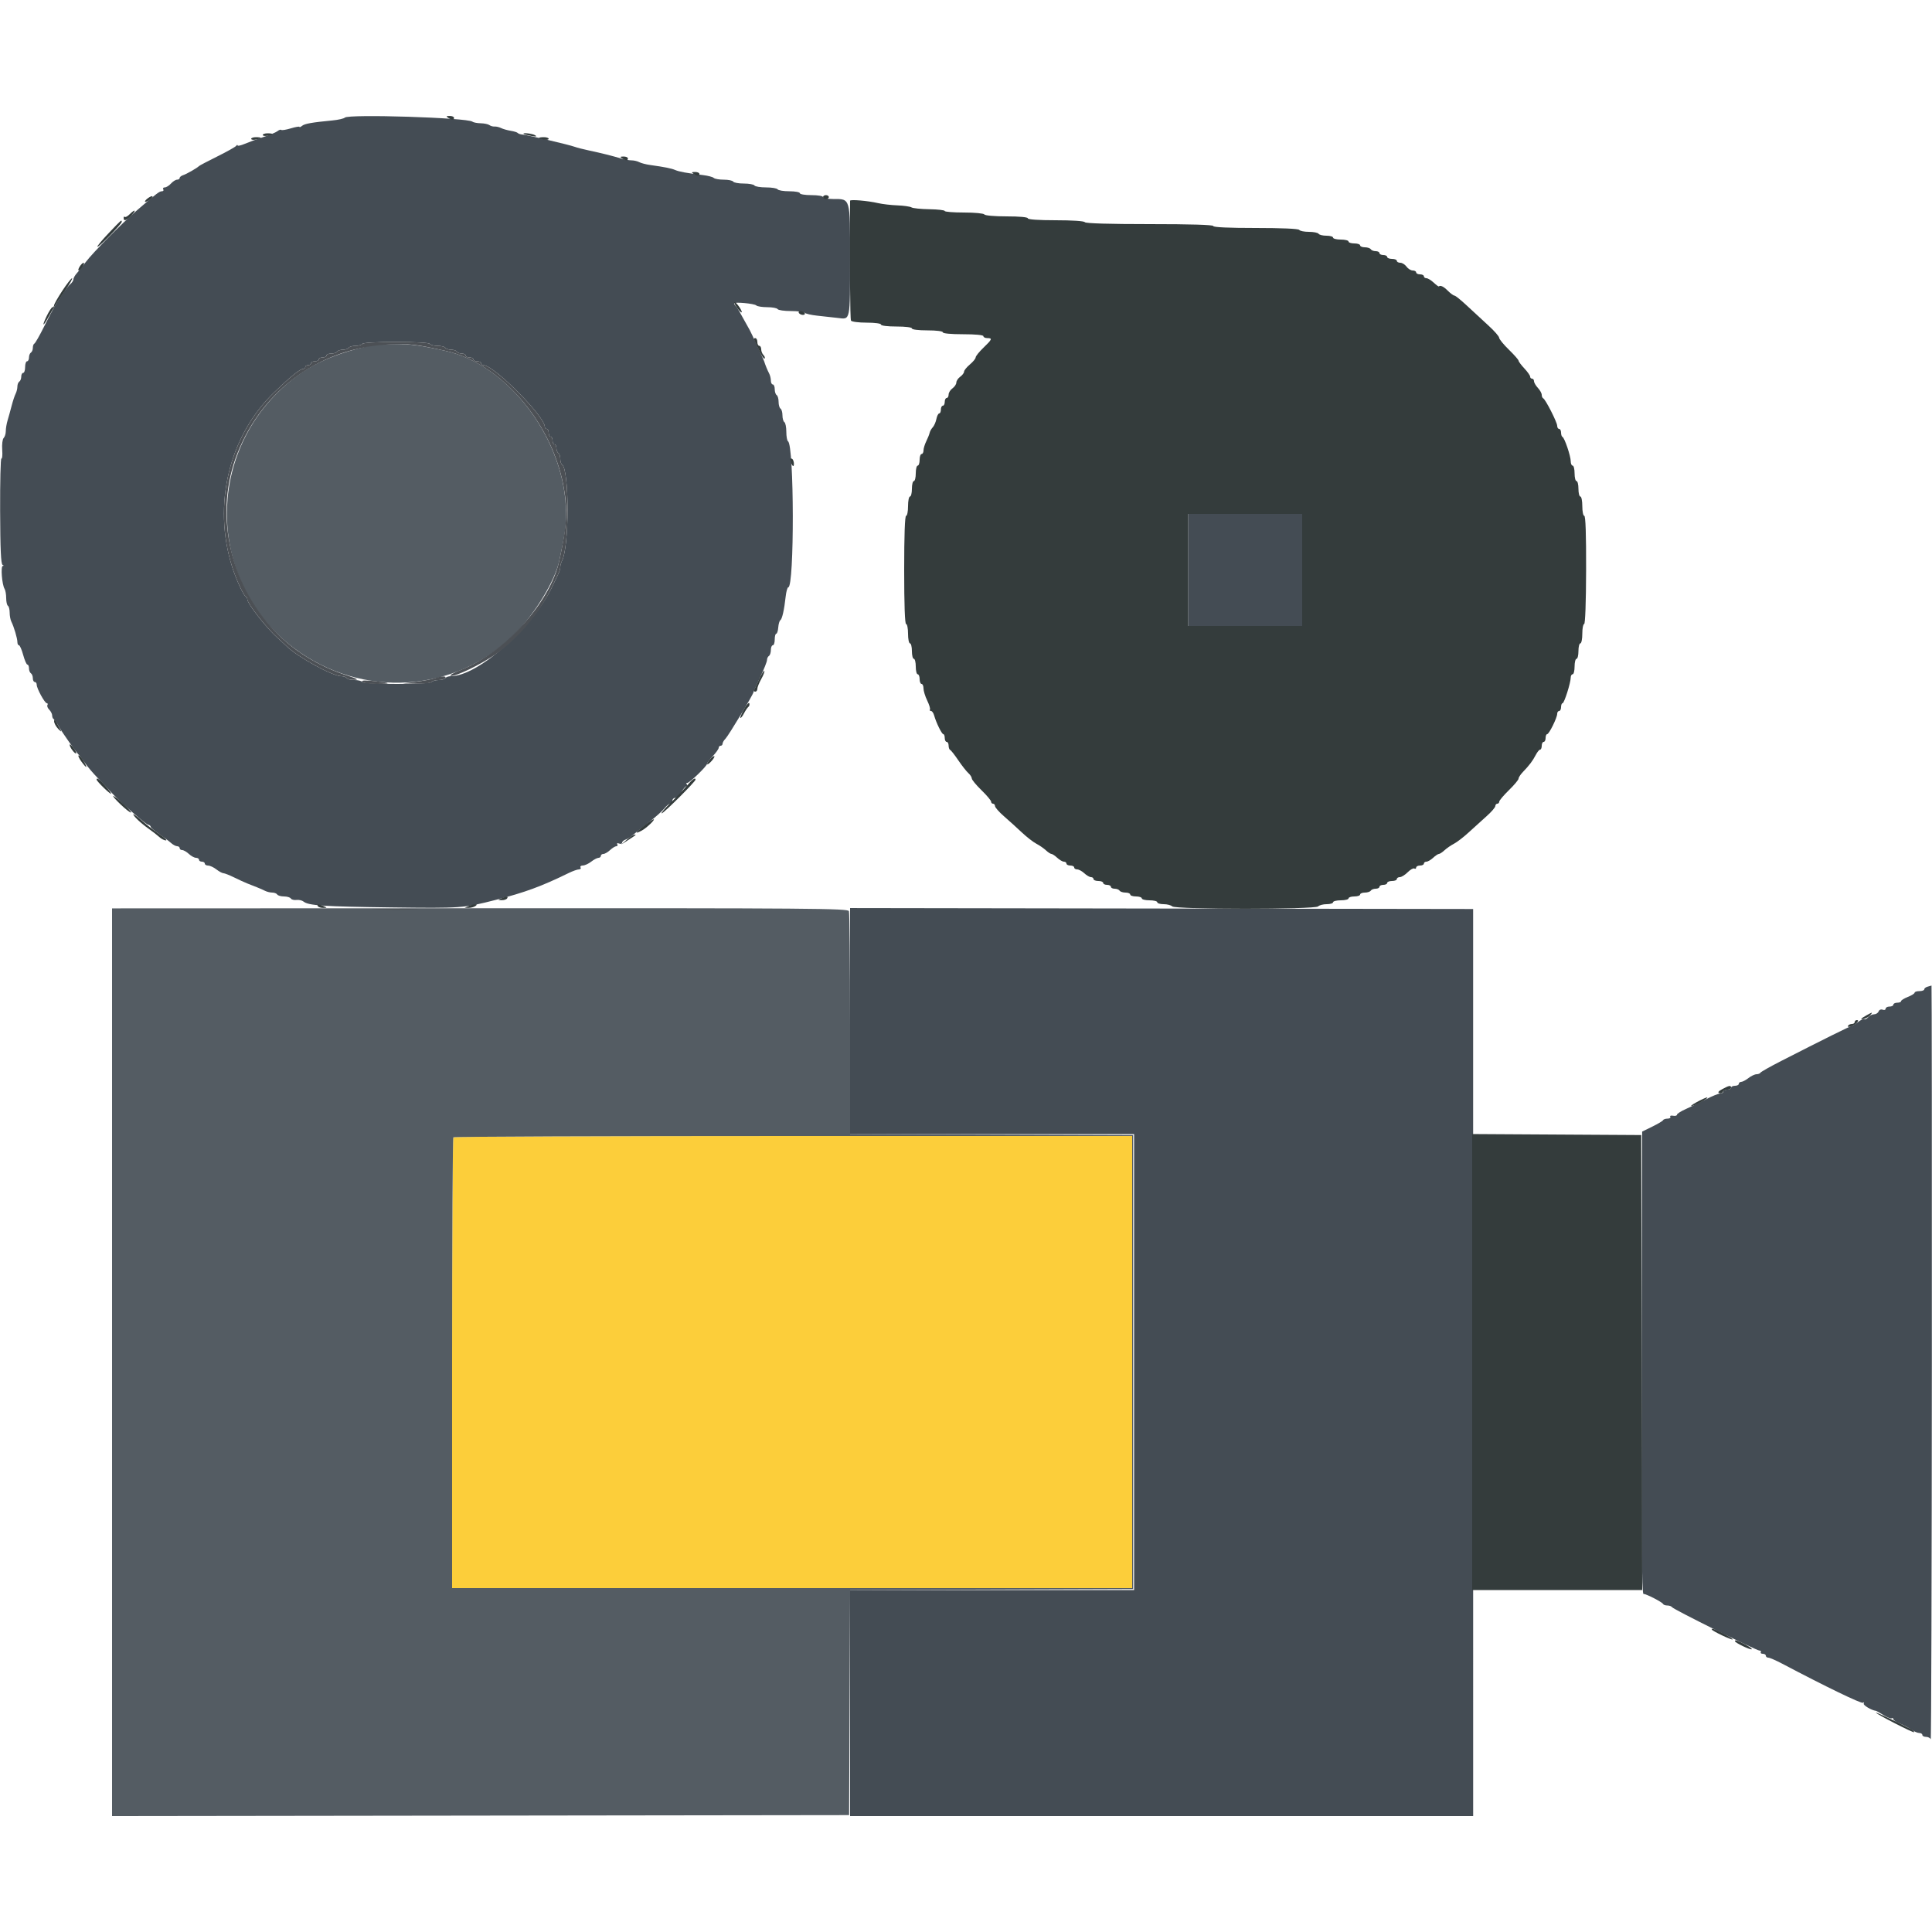 <svg id="svg" version="1.1" xmlns="http://www.w3.org/2000/svg" xmlns:xlink="http://www.w3.org/1999/xlink" width="400" height="400" viewBox="0, 0, 400,400"><g id="svgg"><path id="path0" d="M93.867 235.467 C 93.720 235.613,93.600 256.673,93.600 282.267 L 93.600 328.800 164.000 328.800 L 234.400 328.800 234.400 282.000 L 234.400 235.200 164.267 235.200 C 125.693 235.200,94.013 235.320,93.867 235.467 " stroke="none" fill="#fcce3a" fill-rule="evenodd"></path><path id="path1" d="M77.000 71.471 C 68.003 73.471,62.586 76.195,57.437 81.310 C 42.241 96.404,43.830 121.353,60.800 134.140 C 74.940 144.795,94.461 143.515,106.702 131.131 C 110.800 126.986,114.891 120.249,115.769 116.200 C 116.937 110.813,117.199 109.019,117.199 106.400 C 117.201 91.311,105.536 75.554,92.200 72.634 C 86.820 71.455,84.920 71.207,81.600 71.247 C 79.510 71.272,77.440 71.373,77.000 71.471 M23.200 282.036 L 23.200 376.002 99.500 375.901 L 175.800 375.800 175.903 352.503 L 176.006 329.205 205.303 329.103 L 234.600 329.000 234.600 282.000 L 234.600 235.000 205.300 234.897 L 176.000 234.795 176.000 212.030 C 176.000 199.510,175.892 188.984,175.760 188.639 C 175.543 188.074,168.123 188.016,99.360 188.042 L 23.200 188.070 23.200 282.036 M234.400 282.000 L 234.400 328.800 164.000 328.800 L 93.600 328.800 93.600 282.267 C 93.600 256.673,93.720 235.613,93.867 235.467 C 94.013 235.320,125.693 235.200,164.267 235.200 L 234.400 235.200 234.400 282.000 " stroke="none" fill="#545c63" fill-rule="evenodd"></path><path id="path2" d="M71.392 24.352 C 71.177 24.560,70.010 24.824,68.800 24.939 C 64.589 25.341,63.068 25.611,62.536 26.053 C 62.241 26.298,62.000 26.395,62.000 26.268 C 62.000 26.142,61.200 26.279,60.221 26.574 C 59.243 26.868,58.347 27.014,58.231 26.897 C 58.115 26.781,57.773 26.890,57.473 27.139 C 57.173 27.389,55.863 27.939,54.563 28.361 C 53.264 28.783,51.525 29.418,50.700 29.770 C 49.875 30.122,49.197 30.273,49.194 30.105 C 49.191 29.937,49.056 29.980,48.894 30.200 C 48.732 30.420,46.980 31.403,45.000 32.385 C 43.020 33.367,41.310 34.267,41.200 34.385 C 40.839 34.773,38.615 36.045,37.900 36.271 C 37.515 36.393,37.200 36.652,37.200 36.847 C 37.200 37.041,36.958 37.200,36.662 37.200 C 36.366 37.200,35.798 37.560,35.400 38.000 C 35.002 38.440,34.423 38.800,34.114 38.800 C 33.806 38.800,33.664 38.980,33.800 39.200 C 33.936 39.420,33.812 39.600,33.524 39.600 C 33.000 39.601,32.513 39.972,28.400 43.505 C 25.312 46.158,19.193 52.332,17.783 54.218 C 17.132 55.088,16.285 56.148,15.900 56.575 C 15.515 57.002,15.200 57.565,15.200 57.826 C 15.200 58.088,14.906 58.546,14.546 58.845 C 13.968 59.325,12.886 60.855,11.326 63.400 C 11.056 63.840,10.071 65.730,9.137 67.600 C 8.204 69.470,7.296 71.060,7.120 71.133 C 6.944 71.207,6.800 71.601,6.800 72.010 C 6.800 72.418,6.620 72.864,6.400 73.000 C 6.180 73.136,6.000 73.597,6.000 74.024 C 6.000 74.451,5.820 74.800,5.600 74.800 C 5.380 74.800,5.200 75.340,5.200 76.000 C 5.200 76.660,5.020 77.200,4.800 77.200 C 4.580 77.200,4.400 77.549,4.400 77.976 C 4.400 78.403,4.220 78.864,4.000 79.000 C 3.780 79.136,3.600 79.599,3.600 80.029 C 3.600 80.459,3.438 81.123,3.239 81.505 C 3.040 81.887,2.668 83.010,2.412 84.000 C 2.156 84.990,1.778 86.353,1.573 87.028 C 1.368 87.704,1.200 88.703,1.200 89.248 C 1.200 89.794,1.001 90.439,0.759 90.681 C 0.512 90.928,0.380 92.004,0.459 93.124 C 0.536 94.224,0.461 95.039,0.292 94.934 C 0.123 94.829,0.002 99.696,0.025 105.749 C 0.055 113.731,0.194 116.808,0.533 116.946 C 0.804 117.057,0.823 117.150,0.579 117.168 C 0.106 117.204,0.408 121.053,0.952 121.927 C 1.132 122.216,1.280 123.072,1.280 123.828 C 1.280 124.584,1.442 125.302,1.640 125.425 C 1.838 125.547,2.000 126.179,2.000 126.829 C 2.000 127.479,2.158 128.323,2.351 128.705 C 2.887 129.767,3.600 132.176,3.600 132.928 C 3.600 133.298,3.747 133.600,3.928 133.600 C 4.108 133.600,4.500 134.500,4.800 135.600 C 5.100 136.700,5.492 137.600,5.672 137.600 C 5.853 137.600,6.000 137.949,6.000 138.376 C 6.000 138.803,6.180 139.264,6.400 139.400 C 6.620 139.536,6.800 139.997,6.800 140.424 C 6.800 140.851,6.980 141.200,7.200 141.200 C 7.420 141.200,7.600 141.453,7.600 141.762 C 7.600 142.543,9.271 145.600,9.698 145.600 C 9.890 145.600,9.945 145.765,9.820 145.968 C 9.695 146.170,9.864 146.607,10.196 146.939 C 10.528 147.271,10.800 147.811,10.800 148.138 C 10.800 148.465,10.935 148.793,11.100 148.867 C 11.265 148.940,11.748 149.630,12.173 150.400 C 12.872 151.666,15.873 155.909,16.417 156.400 C 16.539 156.510,17.077 157.230,17.614 158.000 C 18.150 158.770,19.312 160.136,20.195 161.035 C 21.078 161.934,22.266 163.194,22.835 163.835 C 24.476 165.682,30.032 170.587,30.644 170.729 C 30.950 170.800,31.200 171.001,31.200 171.175 C 31.200 171.349,31.965 172.011,32.900 172.646 C 33.835 173.281,34.949 174.115,35.375 174.500 C 35.802 174.885,36.387 175.200,36.675 175.200 C 36.964 175.200,37.200 175.380,37.200 175.600 C 37.200 175.820,37.436 176.000,37.725 176.000 C 38.013 176.000,38.636 176.360,39.108 176.800 C 39.580 177.240,40.244 177.600,40.583 177.600 C 40.922 177.600,41.200 177.780,41.200 178.000 C 41.200 178.220,41.470 178.400,41.800 178.400 C 42.130 178.400,42.400 178.580,42.400 178.800 C 42.400 179.020,42.715 179.204,43.100 179.209 C 43.485 179.214,44.250 179.570,44.800 180.000 C 45.350 180.430,46.008 180.786,46.262 180.791 C 46.516 180.796,47.506 181.186,48.462 181.657 C 49.418 182.128,50.650 182.692,51.200 182.910 C 51.750 183.129,52.650 183.484,53.200 183.700 C 53.750 183.916,54.513 184.252,54.895 184.447 C 55.277 184.641,55.941 184.800,56.371 184.800 C 56.801 184.800,57.264 184.980,57.400 185.200 C 57.536 185.420,58.166 185.600,58.800 185.600 C 59.434 185.600,60.071 185.791,60.215 186.024 C 60.359 186.257,60.884 186.394,61.383 186.328 C 61.881 186.263,62.539 186.412,62.844 186.660 C 63.865 187.486,66.904 187.689,81.000 187.873 C 95.464 188.060,95.911 188.028,102.600 186.321 C 108.685 184.769,112.097 183.514,117.738 180.753 C 118.584 180.339,119.539 180.000,119.861 180.000 C 120.184 180.000,120.336 179.820,120.200 179.600 C 120.064 179.380,120.278 179.196,120.676 179.191 C 121.074 179.186,121.850 178.830,122.400 178.400 C 122.950 177.970,123.625 177.614,123.900 177.609 C 124.175 177.604,124.400 177.420,124.400 177.200 C 124.400 176.980,124.636 176.800,124.925 176.800 C 125.213 176.800,125.836 176.440,126.308 176.000 C 126.780 175.560,127.365 175.200,127.607 175.200 C 127.849 175.200,127.937 175.022,127.803 174.805 C 127.663 174.578,127.823 174.511,128.179 174.647 C 128.521 174.778,128.800 174.698,128.800 174.470 C 128.800 174.241,129.128 173.950,129.529 173.822 C 129.931 173.695,130.606 173.273,131.029 172.885 C 131.453 172.497,132.913 171.328,134.273 170.287 C 135.633 169.246,137.099 167.946,137.531 167.397 C 137.962 166.849,138.514 166.400,138.758 166.400 C 139.001 166.400,139.200 166.130,139.200 165.800 C 139.200 165.470,139.460 165.200,139.777 165.200 C 140.095 165.200,140.674 164.660,141.064 164.000 C 141.454 163.340,141.924 162.800,142.110 162.800 C 142.295 162.800,142.333 162.616,142.194 162.390 C 142.055 162.165,142.093 162.030,142.279 162.090 C 142.656 162.213,146.399 158.600,146.402 158.111 C 146.403 157.940,146.943 157.225,147.602 156.522 C 148.261 155.819,148.800 155.054,148.800 154.822 C 148.800 154.590,148.980 154.400,149.200 154.400 C 149.420 154.400,149.600 154.207,149.600 153.971 C 149.600 153.736,149.871 153.272,150.203 152.940 C 150.819 152.324,156.000 143.716,156.000 143.309 C 156.000 143.185,156.630 141.774,157.400 140.173 C 158.170 138.572,158.800 136.989,158.800 136.655 C 158.800 136.321,158.980 135.936,159.200 135.800 C 159.420 135.664,159.600 135.113,159.600 134.576 C 159.600 134.039,159.780 133.600,160.000 133.600 C 160.220 133.600,160.400 133.060,160.400 132.400 C 160.400 131.740,160.542 131.200,160.715 131.200 C 160.888 131.200,161.074 130.622,161.128 129.916 C 161.182 129.209,161.375 128.534,161.558 128.416 C 161.934 128.171,162.359 126.290,162.667 123.500 C 162.783 122.455,163.024 121.600,163.203 121.600 C 164.487 121.600,164.437 92.164,163.151 91.370 C 162.958 91.251,162.800 90.364,162.800 89.400 C 162.800 88.436,162.620 87.536,162.400 87.400 C 162.180 87.264,162.000 86.634,162.000 86.000 C 162.000 85.366,161.820 84.736,161.600 84.600 C 161.380 84.464,161.200 83.834,161.200 83.200 C 161.200 82.566,161.020 81.936,160.800 81.800 C 160.580 81.664,160.400 81.113,160.400 80.576 C 160.400 80.039,160.220 79.600,160.000 79.600 C 159.780 79.600,159.600 79.238,159.600 78.795 C 159.600 78.352,159.433 77.677,159.229 77.295 C 158.913 76.703,158.425 75.511,158.208 74.800 C 158.100 74.446,155.599 69.021,155.258 68.400 C 153.144 64.553,152.675 63.747,152.363 63.420 C 152.163 63.211,152.000 62.941,152.000 62.820 C 151.999 62.462,156.166 62.841,156.580 63.237 C 156.789 63.437,157.813 63.600,158.856 63.600 C 159.899 63.600,160.864 63.780,161.000 64.000 C 161.136 64.220,162.371 64.400,163.744 64.400 C 165.117 64.400,166.411 64.564,166.620 64.765 C 166.829 64.965,167.990 65.231,169.200 65.356 C 170.410 65.480,172.320 65.691,173.444 65.826 C 176.099 66.143,175.988 66.688,175.995 53.362 C 176.001 40.857,176.100 41.200,172.469 41.200 C 171.331 41.200,170.400 41.020,170.400 40.800 C 170.400 40.578,169.333 40.400,168.000 40.400 C 166.667 40.400,165.600 40.222,165.600 40.000 C 165.600 39.780,164.621 39.600,163.424 39.600 C 162.227 39.600,161.136 39.420,161.000 39.200 C 160.864 38.980,159.784 38.800,158.600 38.800 C 157.416 38.800,156.336 38.620,156.200 38.400 C 156.064 38.180,155.074 38.000,154.000 38.000 C 152.926 38.000,151.936 37.820,151.800 37.600 C 151.664 37.380,150.789 37.200,149.856 37.200 C 148.923 37.200,147.989 37.037,147.780 36.839 C 147.571 36.640,146.590 36.378,145.600 36.257 C 142.203 35.842,140.599 35.550,139.800 35.202 C 139.006 34.857,137.658 34.587,134.622 34.164 C 133.754 34.043,132.730 33.777,132.348 33.572 C 131.966 33.367,131.249 33.200,130.755 33.200 C 130.261 33.200,129.304 33.032,128.628 32.827 C 126.822 32.279,124.487 31.694,122.000 31.168 C 120.790 30.912,119.440 30.565,119.000 30.399 C 117.934 29.994,109.215 27.950,108.200 27.866 C 107.760 27.830,107.310 27.683,107.200 27.539 C 107.090 27.396,106.440 27.191,105.755 27.083 C 105.070 26.975,104.170 26.721,103.755 26.517 C 103.340 26.314,102.730 26.170,102.400 26.198 C 102.070 26.226,101.587 26.091,101.328 25.899 C 101.068 25.706,100.258 25.536,99.528 25.521 C 98.797 25.507,98.020 25.356,97.800 25.187 C 96.726 24.360,72.191 23.585,71.392 24.352 M89.000 71.200 C 89.136 71.420,89.856 71.600,90.600 71.600 C 91.344 71.600,92.064 71.780,92.200 72.000 C 92.336 72.220,92.876 72.400,93.400 72.400 C 93.924 72.400,94.464 72.580,94.600 72.800 C 94.736 73.020,95.197 73.200,95.624 73.200 C 96.051 73.200,96.400 73.380,96.400 73.600 C 96.400 73.820,96.760 74.000,97.200 74.000 C 97.640 74.000,98.000 74.180,98.000 74.400 C 98.000 74.620,98.360 74.800,98.800 74.800 C 99.240 74.800,99.600 74.980,99.600 75.200 C 99.600 75.420,99.825 75.602,100.100 75.604 C 102.280 75.623,112.800 86.199,112.800 88.372 C 112.800 88.607,112.980 88.800,113.200 88.800 C 113.420 88.800,113.600 89.160,113.600 89.600 C 113.600 90.040,113.780 90.400,114.000 90.400 C 114.220 90.400,114.400 90.760,114.400 91.200 C 114.400 91.640,114.580 92.000,114.800 92.000 C 115.020 92.000,115.200 92.349,115.200 92.776 C 115.200 93.203,115.380 93.664,115.600 93.800 C 115.820 93.936,116.000 94.476,116.000 95.000 C 116.000 95.524,116.161 96.052,116.358 96.174 C 117.884 97.117,117.890 113.189,116.365 116.095 C 116.164 116.477,116.000 117.064,116.000 117.400 C 116.000 117.736,115.840 118.323,115.644 118.705 C 115.448 119.087,114.869 120.300,114.358 121.400 C 110.440 129.828,98.943 140.000,93.335 140.000 C 92.847 140.000,92.336 140.180,92.200 140.400 C 92.064 140.620,91.434 140.800,90.800 140.800 C 90.166 140.800,89.536 140.980,89.400 141.200 C 89.251 141.442,86.404 141.600,82.200 141.600 C 77.996 141.600,75.149 141.442,75.000 141.200 C 74.864 140.980,74.144 140.800,73.400 140.800 C 72.656 140.800,71.936 140.620,71.800 140.400 C 71.664 140.180,71.153 140.000,70.665 140.000 C 68.871 140.000,61.688 136.070,59.359 133.815 C 58.896 133.367,58.086 132.621,57.559 132.158 C 55.230 130.111,51.200 124.980,51.200 124.061 C 51.200 123.844,51.065 123.607,50.900 123.533 C 50.426 123.323,48.907 120.027,48.071 117.398 C 43.971 104.497,47.406 90.241,56.792 81.200 C 60.041 78.070,62.092 76.400,62.686 76.400 C 62.969 76.400,63.200 76.220,63.200 76.000 C 63.200 75.780,63.470 75.600,63.800 75.600 C 64.130 75.600,64.400 75.420,64.400 75.200 C 64.400 74.980,64.760 74.800,65.200 74.800 C 65.640 74.800,66.000 74.620,66.000 74.400 C 66.000 74.180,66.360 74.000,66.800 74.000 C 67.240 74.000,67.600 73.820,67.600 73.600 C 67.600 73.380,68.039 73.200,68.576 73.200 C 69.113 73.200,69.664 73.020,69.800 72.800 C 69.936 72.580,70.476 72.400,71.000 72.400 C 71.524 72.400,72.064 72.220,72.200 72.000 C 72.336 71.780,72.966 71.600,73.600 71.600 C 74.234 71.600,74.864 71.420,75.000 71.200 C 75.149 70.959,77.930 70.800,82.000 70.800 C 86.070 70.800,88.851 70.959,89.000 71.200 M246.000 118.000 L 246.000 129.600 257.800 129.600 L 269.600 129.600 269.600 118.000 L 269.600 106.400 257.800 106.400 L 246.000 106.400 246.000 118.000 M176.000 211.402 L 176.000 234.800 205.400 234.800 L 234.800 234.800 234.800 282.000 L 234.800 329.200 205.400 329.200 L 176.000 329.200 176.000 352.600 L 176.000 376.000 240.501 376.000 L 305.001 376.000 304.999 282.100 L 304.996 188.200 240.498 188.102 L 176.000 188.003 176.000 211.402 M399.100 204.276 C 398.715 204.376,398.400 204.625,398.400 204.829 C 398.400 205.033,397.950 205.200,397.400 205.200 C 396.850 205.200,396.400 205.346,396.400 205.525 C 396.400 205.704,395.770 206.098,395.000 206.400 C 394.230 206.702,393.600 207.096,393.600 207.275 C 393.600 207.454,393.240 207.600,392.800 207.600 C 392.360 207.600,392.000 207.780,392.000 208.000 C 392.000 208.220,391.640 208.400,391.200 208.400 C 390.760 208.400,390.400 208.599,390.400 208.843 C 390.400 209.086,390.123 209.179,389.785 209.050 C 389.435 208.915,389.072 209.069,388.942 209.407 C 388.817 209.733,388.396 210.000,388.006 210.000 C 387.617 210.000,387.076 210.268,386.804 210.596 C 386.532 210.923,386.171 211.106,386.002 211.001 C 385.832 210.896,385.239 211.168,384.684 211.605 C 384.128 212.042,383.555 212.400,383.410 212.400 C 383.154 212.400,377.407 215.252,368.800 219.651 C 366.490 220.831,364.540 221.933,364.467 222.099 C 364.393 222.264,364.033 222.404,363.667 222.409 C 363.300 222.414,362.550 222.770,362.000 223.200 C 361.450 223.630,360.775 223.986,360.500 223.991 C 360.225 223.996,360.000 224.180,360.000 224.400 C 360.000 224.620,359.640 224.800,359.200 224.800 C 358.760 224.800,358.400 224.980,358.400 225.200 C 358.400 225.420,358.040 225.600,357.600 225.600 C 357.160 225.600,356.800 225.780,356.800 226.000 C 356.800 226.220,356.510 226.400,356.156 226.400 C 355.802 226.400,354.497 226.928,353.256 227.573 C 352.015 228.217,350.145 229.122,349.100 229.583 C 348.055 230.043,347.200 230.585,347.200 230.787 C 347.200 230.989,346.835 231.084,346.389 230.998 C 345.943 230.912,345.684 231.012,345.813 231.221 C 345.942 231.429,345.692 231.600,345.257 231.600 C 344.822 231.600,344.407 231.740,344.333 231.911 C 344.260 232.082,343.253 232.685,342.095 233.252 L 339.990 234.283 339.895 282.141 C 339.824 318.129,339.915 330.000,340.262 330.000 C 340.854 330.000,344.157 331.704,344.333 332.100 C 344.407 332.265,344.801 332.400,345.210 332.400 C 345.618 332.400,346.049 332.555,346.166 332.744 C 346.444 333.196,363.650 341.733,364.280 341.733 C 364.547 341.733,364.672 341.883,364.559 342.067 C 364.445 342.250,364.633 342.400,364.976 342.400 C 365.319 342.400,365.600 342.580,365.600 342.800 C 365.600 343.020,365.830 343.200,366.111 343.200 C 366.392 343.200,367.697 343.768,369.011 344.461 C 377.982 349.197,385.343 352.759,385.701 352.537 C 385.934 352.394,386.008 352.463,385.867 352.692 C 385.663 353.021,387.465 354.104,388.400 354.214 C 388.510 354.227,389.217 354.625,389.972 355.098 C 390.726 355.571,391.491 355.867,391.672 355.756 C 391.852 355.644,392.000 355.722,392.000 355.928 C 392.000 356.134,392.585 356.536,393.300 356.821 C 394.015 357.106,395.078 357.668,395.662 358.070 C 396.246 358.471,397.011 358.800,397.362 358.800 C 397.713 358.800,398.000 358.980,398.000 359.200 C 398.000 359.420,398.345 359.600,398.767 359.600 C 399.188 359.600,399.624 359.825,399.735 360.100 C 399.846 360.375,399.951 325.365,399.968 282.300 C 399.986 239.235,399.955 204.021,399.900 204.046 C 399.845 204.072,399.485 204.175,399.100 204.276 " stroke="none" fill="#444c54" fill-rule="evenodd"></path><path id="path3" d="M92.800 24.400 C 93.576 24.901,94.000 24.901,94.000 24.400 C 94.000 24.180,93.595 24.003,93.100 24.006 C 92.372 24.011,92.315 24.086,92.800 24.400 M54.400 27.945 C 54.400 28.134,54.850 28.203,55.400 28.098 C 55.950 27.993,56.400 27.838,56.400 27.753 C 56.400 27.669,55.950 27.600,55.400 27.600 C 54.850 27.600,54.400 27.755,54.400 27.945 M108.433 27.743 C 108.525 27.821,109.230 28.001,110.000 28.142 C 110.985 28.323,111.222 28.282,110.800 28.006 C 110.258 27.650,108.037 27.403,108.433 27.743 M52.000 28.745 C 52.000 28.934,52.450 29.003,53.000 28.898 C 53.550 28.793,54.000 28.638,54.000 28.553 C 54.000 28.469,53.550 28.400,53.000 28.400 C 52.450 28.400,52.000 28.555,52.000 28.745 M111.600 28.553 C 111.600 28.638,112.050 28.793,112.600 28.898 C 113.150 29.003,113.600 28.934,113.600 28.745 C 113.600 28.555,113.150 28.400,112.600 28.400 C 112.050 28.400,111.600 28.469,111.600 28.553 M128.800 32.800 C 129.576 33.301,130.000 33.301,130.000 32.800 C 130.000 32.580,129.595 32.403,129.100 32.406 C 128.372 32.411,128.315 32.486,128.800 32.800 M143.600 36.000 C 144.376 36.501,144.800 36.501,144.800 36.000 C 144.800 35.780,144.395 35.603,143.900 35.606 C 143.172 35.611,143.115 35.686,143.600 36.000 M30.629 41.029 C 30.205 41.338,29.936 41.669,30.030 41.763 C 30.124 41.857,30.548 41.681,30.971 41.371 C 31.395 41.062,31.664 40.731,31.570 40.637 C 31.476 40.543,31.052 40.719,30.629 41.029 M170.400 40.800 C 170.400 41.020,170.670 41.200,171.000 41.200 C 171.330 41.200,171.600 41.020,171.600 40.800 C 171.600 40.580,171.330 40.400,171.000 40.400 C 170.670 40.400,170.400 40.580,170.400 40.800 M175.998 41.559 C 175.907 54.695,175.995 66.068,176.190 66.384 C 176.332 66.613,177.787 66.800,179.424 66.800 C 181.141 66.800,182.400 66.969,182.400 67.200 C 182.400 67.433,183.733 67.600,185.600 67.600 C 187.467 67.600,188.800 67.767,188.800 68.000 C 188.800 68.233,190.133 68.400,192.000 68.400 C 193.867 68.400,195.200 68.567,195.200 68.800 C 195.200 69.041,196.867 69.200,199.400 69.200 C 201.933 69.200,203.600 69.359,203.600 69.600 C 203.600 69.820,203.960 70.000,204.400 70.000 C 205.520 70.000,205.420 70.252,203.600 72.000 C 202.720 72.846,202.000 73.743,202.000 73.994 C 202.000 74.246,201.460 74.906,200.800 75.461 C 200.140 76.017,199.600 76.685,199.600 76.947 C 199.600 77.209,199.240 77.683,198.800 78.000 C 198.360 78.317,198.000 78.857,198.000 79.200 C 198.000 79.543,197.640 80.083,197.200 80.400 C 196.760 80.717,196.400 81.297,196.400 81.688 C 196.400 82.080,196.220 82.400,196.000 82.400 C 195.780 82.400,195.600 82.760,195.600 83.200 C 195.600 83.640,195.420 84.000,195.200 84.000 C 194.980 84.000,194.800 84.360,194.800 84.800 C 194.800 85.240,194.643 85.600,194.450 85.600 C 194.258 85.600,193.996 86.118,193.870 86.752 C 193.743 87.385,193.405 88.155,193.120 88.461 C 192.834 88.768,192.543 89.285,192.473 89.610 C 192.403 89.934,192.088 90.723,191.773 91.361 C 191.458 92.000,191.200 92.855,191.200 93.261 C 191.200 93.668,191.020 94.000,190.800 94.000 C 190.580 94.000,190.400 94.540,190.400 95.200 C 190.400 95.860,190.220 96.400,190.000 96.400 C 189.780 96.400,189.600 97.120,189.600 98.000 C 189.600 98.880,189.420 99.600,189.200 99.600 C 188.980 99.600,188.800 100.320,188.800 101.200 C 188.800 102.080,188.620 102.800,188.400 102.800 C 188.180 102.800,188.000 103.700,188.000 104.800 C 188.000 105.900,187.820 106.800,187.600 106.800 C 187.343 106.800,187.200 110.800,187.200 118.000 C 187.200 125.200,187.343 129.200,187.600 129.200 C 187.820 129.200,188.000 130.100,188.000 131.200 C 188.000 132.300,188.180 133.200,188.400 133.200 C 188.620 133.200,188.800 133.920,188.800 134.800 C 188.800 135.680,188.980 136.400,189.200 136.400 C 189.420 136.400,189.600 137.120,189.600 138.000 C 189.600 138.880,189.780 139.600,190.000 139.600 C 190.220 139.600,190.400 140.050,190.400 140.600 C 190.400 141.150,190.580 141.600,190.800 141.600 C 191.020 141.600,191.200 142.018,191.200 142.529 C 191.200 143.039,191.543 144.163,191.963 145.026 C 192.383 145.889,192.642 146.731,192.540 146.898 C 192.437 147.064,192.531 147.200,192.749 147.200 C 192.968 147.200,193.259 147.605,193.397 148.100 C 193.816 149.605,194.981 151.991,195.300 151.995 C 195.465 151.998,195.600 152.360,195.600 152.800 C 195.600 153.240,195.780 153.600,196.000 153.600 C 196.220 153.600,196.400 153.945,196.400 154.367 C 196.400 154.788,196.545 155.193,196.723 155.267 C 196.901 155.340,197.655 156.300,198.398 157.400 C 199.142 158.500,200.076 159.691,200.475 160.047 C 200.874 160.403,201.200 160.909,201.200 161.173 C 201.200 161.436,202.100 162.529,203.200 163.600 C 204.300 164.671,205.200 165.740,205.200 165.974 C 205.200 166.208,205.380 166.400,205.600 166.400 C 205.820 166.400,206.005 166.625,206.011 166.900 C 206.017 167.175,206.850 168.120,207.863 169.000 C 208.876 169.880,210.536 171.382,211.552 172.339 C 212.568 173.295,213.923 174.349,214.562 174.681 C 215.202 175.013,216.091 175.626,216.538 176.043 C 216.985 176.459,217.504 176.800,217.692 176.800 C 217.880 176.800,218.420 177.160,218.892 177.600 C 219.364 178.040,219.987 178.400,220.275 178.400 C 220.564 178.400,220.800 178.580,220.800 178.800 C 220.800 179.020,221.160 179.200,221.600 179.200 C 222.040 179.200,222.400 179.380,222.400 179.600 C 222.400 179.820,222.678 180.000,223.017 180.000 C 223.356 180.000,224.020 180.360,224.492 180.800 C 224.964 181.240,225.587 181.600,225.875 181.600 C 226.164 181.600,226.400 181.780,226.400 182.000 C 226.400 182.220,226.850 182.400,227.400 182.400 C 227.950 182.400,228.400 182.580,228.400 182.800 C 228.400 183.020,228.760 183.200,229.200 183.200 C 229.640 183.200,230.000 183.380,230.000 183.600 C 230.000 183.820,230.349 184.000,230.776 184.000 C 231.203 184.000,231.664 184.180,231.800 184.400 C 231.936 184.620,232.487 184.800,233.024 184.800 C 233.561 184.800,234.000 184.980,234.000 185.200 C 234.000 185.420,234.540 185.600,235.200 185.600 C 235.860 185.600,236.400 185.780,236.400 186.000 C 236.400 186.220,237.120 186.400,238.000 186.400 C 238.880 186.400,239.600 186.580,239.600 186.800 C 239.600 187.020,240.194 187.200,240.920 187.200 C 241.646 187.200,242.446 187.406,242.698 187.658 C 243.352 188.312,272.243 188.317,272.897 187.663 C 273.152 187.408,273.954 187.200,274.680 187.200 C 275.406 187.200,276.000 187.020,276.000 186.800 C 276.000 186.580,276.720 186.400,277.600 186.400 C 278.480 186.400,279.200 186.220,279.200 186.000 C 279.200 185.780,279.740 185.600,280.400 185.600 C 281.060 185.600,281.600 185.420,281.600 185.200 C 281.600 184.980,282.039 184.800,282.576 184.800 C 283.113 184.800,283.664 184.620,283.800 184.400 C 283.936 184.180,284.397 184.000,284.824 184.000 C 285.251 184.000,285.600 183.820,285.600 183.600 C 285.600 183.380,285.960 183.200,286.400 183.200 C 286.840 183.200,287.200 183.020,287.200 182.800 C 287.200 182.580,287.650 182.400,288.200 182.400 C 288.750 182.400,289.200 182.220,289.200 182.000 C 289.200 181.780,289.478 181.600,289.818 181.600 C 290.158 181.600,290.890 181.147,291.444 180.592 C 291.998 180.038,292.620 179.689,292.826 179.816 C 293.032 179.943,293.200 179.857,293.200 179.624 C 293.200 179.391,293.560 179.200,294.000 179.200 C 294.440 179.200,294.800 179.020,294.800 178.800 C 294.800 178.580,295.036 178.400,295.325 178.400 C 295.613 178.400,296.236 178.040,296.708 177.600 C 297.180 177.160,297.720 176.800,297.908 176.800 C 298.096 176.800,298.615 176.459,299.062 176.043 C 299.509 175.626,300.398 175.013,301.038 174.681 C 301.677 174.349,303.045 173.295,304.078 172.339 C 305.111 171.382,306.769 169.880,307.764 169.000 C 308.758 168.120,309.578 167.175,309.586 166.900 C 309.594 166.625,309.780 166.400,310.000 166.400 C 310.220 166.400,310.400 166.208,310.400 165.974 C 310.400 165.740,311.300 164.671,312.400 163.600 C 313.500 162.529,314.400 161.452,314.400 161.208 C 314.400 160.964,314.805 160.344,315.300 159.832 C 316.619 158.467,317.330 157.524,317.968 156.294 C 318.280 155.692,318.685 155.200,318.868 155.200 C 319.050 155.200,319.200 154.840,319.200 154.400 C 319.200 153.960,319.380 153.600,319.600 153.600 C 319.820 153.600,320.000 153.240,320.000 152.800 C 320.000 152.360,320.144 152.000,320.320 152.000 C 320.718 152.000,322.400 148.594,322.400 147.789 C 322.400 147.465,322.580 147.200,322.800 147.200 C 323.020 147.200,323.200 146.840,323.200 146.400 C 323.200 145.960,323.340 145.600,323.511 145.600 C 323.855 145.600,325.200 141.362,325.200 140.280 C 325.200 139.906,325.380 139.600,325.600 139.600 C 325.820 139.600,326.000 138.880,326.000 138.000 C 326.000 137.120,326.180 136.400,326.400 136.400 C 326.620 136.400,326.800 135.680,326.800 134.800 C 326.800 133.920,326.980 133.200,327.200 133.200 C 327.420 133.200,327.600 132.300,327.600 131.200 C 327.600 130.100,327.770 129.200,327.979 129.200 C 328.207 129.200,328.369 124.761,328.387 118.000 C 328.407 110.626,328.277 106.800,328.008 106.800 C 327.784 106.800,327.600 105.900,327.600 104.800 C 327.600 103.700,327.420 102.800,327.200 102.800 C 326.980 102.800,326.800 102.080,326.800 101.200 C 326.800 100.320,326.620 99.600,326.400 99.600 C 326.180 99.600,326.000 98.880,326.000 98.000 C 326.000 97.120,325.820 96.400,325.600 96.400 C 325.380 96.400,325.201 95.995,325.202 95.500 C 325.204 94.430,323.929 90.657,323.500 90.467 C 323.335 90.393,323.200 89.988,323.200 89.567 C 323.200 89.145,323.020 88.800,322.800 88.800 C 322.580 88.800,322.400 88.510,322.400 88.156 C 322.400 87.435,319.976 82.674,319.503 82.467 C 319.337 82.393,319.200 82.071,319.200 81.750 C 319.200 81.429,318.840 80.780,318.400 80.308 C 317.960 79.836,317.600 79.213,317.600 78.925 C 317.600 78.636,317.420 78.400,317.200 78.400 C 316.980 78.400,316.800 78.210,316.800 77.978 C 316.800 77.746,316.261 76.981,315.602 76.278 C 314.943 75.575,314.403 74.853,314.402 74.674 C 314.401 74.495,313.500 73.471,312.400 72.400 C 311.300 71.329,310.392 70.215,310.382 69.926 C 310.372 69.637,309.375 68.500,308.166 67.400 C 306.957 66.300,304.961 64.455,303.730 63.300 C 302.499 62.145,301.329 61.200,301.128 61.200 C 300.928 61.200,300.314 60.750,299.764 60.200 C 298.875 59.312,298.222 58.997,297.891 59.300 C 297.830 59.355,297.347 58.995,296.815 58.500 C 296.284 58.005,295.613 57.600,295.325 57.600 C 295.036 57.600,294.800 57.420,294.800 57.200 C 294.800 56.980,294.440 56.800,294.000 56.800 C 293.560 56.800,293.200 56.620,293.200 56.400 C 293.200 56.180,292.880 56.000,292.488 56.000 C 292.097 56.000,291.517 55.640,291.200 55.200 C 290.883 54.760,290.303 54.400,289.912 54.400 C 289.520 54.400,289.200 54.220,289.200 54.000 C 289.200 53.780,288.750 53.600,288.200 53.600 C 287.650 53.600,287.200 53.420,287.200 53.200 C 287.200 52.980,286.840 52.800,286.400 52.800 C 285.960 52.800,285.600 52.620,285.600 52.400 C 285.600 52.180,285.251 52.000,284.824 52.000 C 284.397 52.000,283.936 51.820,283.800 51.600 C 283.664 51.380,283.113 51.200,282.576 51.200 C 282.039 51.200,281.600 51.020,281.600 50.800 C 281.600 50.580,281.060 50.400,280.400 50.400 C 279.740 50.400,279.200 50.220,279.200 50.000 C 279.200 49.780,278.480 49.600,277.600 49.600 C 276.720 49.600,276.000 49.420,276.000 49.200 C 276.000 48.980,275.381 48.800,274.624 48.800 C 273.867 48.800,273.136 48.620,273.000 48.400 C 272.864 48.180,271.964 48.000,271.000 48.000 C 270.036 48.000,269.136 47.820,269.000 47.600 C 268.847 47.353,265.396 47.200,259.976 47.200 C 254.392 47.200,251.200 47.055,251.200 46.800 C 251.200 46.541,246.541 46.400,238.024 46.400 C 229.671 46.400,224.757 46.254,224.600 46.000 C 224.454 45.763,221.996 45.600,218.576 45.600 C 214.992 45.600,212.800 45.448,212.800 45.200 C 212.800 44.958,211.075 44.800,208.424 44.800 C 205.937 44.800,203.940 44.627,203.800 44.400 C 203.662 44.177,201.796 44.000,199.576 44.000 C 197.389 44.000,195.600 43.858,195.600 43.684 C 195.600 43.511,194.168 43.346,192.417 43.319 C 190.667 43.291,189.002 43.121,188.717 42.940 C 188.433 42.760,187.120 42.571,185.800 42.520 C 184.480 42.469,182.680 42.260,181.800 42.055 C 179.710 41.568,176.000 41.250,175.998 41.559 M26.833 44.367 C 26.412 44.788,25.962 45.028,25.833 44.900 C 25.705 44.772,25.600 44.877,25.600 45.133 C 25.600 45.875,26.185 45.680,27.200 44.600 C 28.293 43.436,27.970 43.230,26.833 44.367 M22.491 48.280 C 21.112 49.730,20.061 50.995,20.157 51.091 C 20.380 51.314,25.200 46.388,25.200 45.937 C 25.200 45.434,25.195 45.438,22.491 48.280 M16.493 55.200 C 16.218 55.640,16.131 56.000,16.300 56.000 C 16.469 56.000,16.832 55.640,17.107 55.200 C 17.382 54.760,17.469 54.400,17.300 54.400 C 17.131 54.400,16.768 54.760,16.493 55.200 M12.900 60.204 C 11.965 61.628,11.200 62.974,11.200 63.196 C 11.200 63.418,11.056 63.600,10.880 63.600 C 10.704 63.600,10.166 64.410,9.685 65.400 C 8.627 67.577,8.859 67.800,9.996 65.700 C 10.975 63.892,11.307 63.365,13.516 60.121 C 14.460 58.734,15.090 57.604,14.916 57.608 C 14.742 57.613,13.835 58.781,12.900 60.204 M152.018 62.600 C 152.018 62.820,152.370 63.450,152.800 64.000 C 153.230 64.550,153.582 64.820,153.582 64.600 C 153.582 64.380,153.230 63.750,152.800 63.200 C 152.370 62.650,152.018 62.380,152.018 62.600 M165.400 64.800 C 165.536 65.020,165.917 65.200,166.247 65.200 C 166.577 65.200,166.736 65.020,166.600 64.800 C 166.464 64.580,166.083 64.400,165.753 64.400 C 165.423 64.400,165.264 64.580,165.400 64.800 M156.110 70.300 C 156.197 70.465,156.668 71.475,157.156 72.544 C 157.645 73.613,158.158 74.375,158.296 74.237 C 158.434 74.099,158.334 73.774,158.073 73.513 C 157.813 73.253,157.600 72.716,157.600 72.320 C 157.600 71.924,157.420 71.600,157.200 71.600 C 156.980 71.600,156.800 71.240,156.800 70.800 C 156.800 70.360,156.609 70.000,156.376 70.000 C 156.143 70.000,156.024 70.135,156.110 70.300 M163.628 95.076 C 163.718 96.115,164.344 96.996,164.372 96.124 C 164.387 95.642,164.220 95.136,164.000 95.000 C 163.780 94.864,163.613 94.898,163.628 95.076 M269.600 118.000 L 269.600 129.600 257.800 129.600 L 246.000 129.600 246.000 118.000 L 246.000 106.400 257.800 106.400 L 269.600 106.400 269.600 118.000 M157.156 140.656 C 156.668 141.725,156.197 142.735,156.110 142.900 C 156.024 143.065,156.143 143.200,156.376 143.200 C 156.609 143.200,156.800 142.935,156.800 142.612 C 156.800 142.289,157.169 141.368,157.620 140.565 C 158.070 139.763,158.351 139.017,158.242 138.909 C 158.134 138.801,157.645 139.587,157.156 140.656 M154.050 146.797 C 153.538 147.708,153.197 148.530,153.292 148.626 C 153.388 148.721,153.720 148.304,154.032 147.699 C 154.344 147.095,154.756 146.486,154.948 146.346 C 155.140 146.207,155.226 145.878,155.139 145.617 C 155.052 145.355,154.562 145.886,154.050 146.797 M11.202 149.317 C 11.201 149.711,11.586 150.431,12.059 150.917 C 12.531 151.403,12.790 151.574,12.635 151.299 C 12.479 151.023,12.093 150.303,11.778 149.699 C 11.368 148.912,11.204 148.804,11.202 149.317 M14.422 154.200 C 14.427 154.729,15.542 156.191,15.769 155.965 C 15.866 155.868,15.602 155.341,15.182 154.794 C 14.761 154.247,14.420 153.980,14.422 154.200 M16.800 157.600 C 17.270 158.260,17.742 158.800,17.850 158.800 C 17.957 158.800,17.726 158.260,17.336 157.600 C 16.946 156.940,16.474 156.400,16.287 156.400 C 16.099 156.400,16.330 156.940,16.800 157.600 M147.064 157.129 C 146.699 157.533,146.400 158.018,146.400 158.207 C 146.400 158.396,146.778 158.145,147.240 157.649 C 147.702 157.153,148.001 156.668,147.904 156.571 C 147.808 156.474,147.430 156.725,147.064 157.129 M20.000 161.413 C 20.000 161.738,22.833 164.501,22.997 164.336 C 23.076 164.257,22.542 163.519,21.810 162.696 C 20.571 161.303,20.000 160.899,20.000 161.413 M142.200 162.691 C 141.540 163.480,140.010 165.086,138.800 166.260 C 137.590 167.434,136.780 168.395,137.000 168.394 C 137.403 168.394,144.000 161.818,144.000 161.416 C 144.000 160.879,143.304 161.372,142.200 162.691 M25.023 166.601 C 26.072 167.592,27.014 168.319,27.116 168.217 C 27.342 167.991,23.942 164.826,23.458 164.811 C 23.270 164.805,23.974 165.611,25.023 166.601 M27.600 168.584 C 27.600 168.965,29.225 170.495,30.800 171.598 C 31.570 172.137,32.549 172.898,32.975 173.289 C 33.402 173.680,34.018 174.000,34.344 174.000 C 34.670 174.000,34.121 173.459,33.123 172.798 C 32.125 172.138,30.474 170.862,29.455 169.964 C 28.435 169.067,27.600 168.445,27.600 168.584 M133.246 171.021 C 131.478 172.410,131.338 172.782,132.896 171.949 C 133.879 171.422,135.785 169.590,135.318 169.621 C 135.143 169.632,134.211 170.262,133.246 171.021 M129.800 173.835 L 128.600 174.866 130.000 173.963 C 131.796 172.804,131.801 172.800,131.367 172.802 C 131.165 172.803,130.460 173.268,129.800 173.835 M103.800 186.000 C 103.029 186.331,103.031 186.345,103.876 186.372 C 104.358 186.387,104.864 186.220,105.000 186.000 C 105.292 185.527,104.901 185.527,103.800 186.000 M65.800 187.600 C 65.936 187.820,66.442 187.987,66.924 187.972 C 67.769 187.945,67.771 187.931,67.000 187.600 C 65.899 187.127,65.508 187.127,65.800 187.600 M97.000 187.600 L 96.200 187.944 97.000 187.966 C 97.440 187.978,98.070 187.813,98.400 187.600 C 99.195 187.086,98.196 187.086,97.000 187.600 M386.493 210.180 C 385.198 210.895,384.991 211.180,385.947 210.930 C 386.402 210.811,386.982 210.463,387.236 210.157 C 387.775 209.507,387.707 209.509,386.493 210.180 M384.000 211.600 C 384.000 211.820,383.741 212.000,383.424 212.000 C 383.107 212.000,382.746 212.163,382.623 212.363 C 382.272 212.930,383.919 212.380,384.436 211.757 C 384.771 211.353,384.775 211.200,384.449 211.200 C 384.202 211.200,384.000 211.380,384.000 211.600 M356.600 225.482 C 355.768 225.932,355.578 226.191,355.980 226.326 C 356.299 226.433,356.629 226.313,356.713 226.060 C 356.798 225.807,357.212 225.600,357.633 225.600 C 358.055 225.600,358.400 225.420,358.400 225.200 C 358.400 224.656,358.013 224.717,356.600 225.482 M351.200 228.230 C 350.210 228.777,349.838 229.107,350.372 228.962 C 351.461 228.669,354.024 227.194,353.400 227.220 C 353.180 227.229,352.190 227.684,351.200 228.230 M304.800 281.996 L 304.800 329.200 322.402 329.200 L 340.003 329.200 339.902 282.100 L 339.800 235.000 322.300 234.896 L 304.800 234.792 304.800 281.996 M354.400 337.364 C 354.400 337.635,358.527 339.606,358.710 339.423 C 358.803 339.330,357.968 338.792,356.853 338.227 C 354.836 337.205,354.400 337.051,354.400 337.364 M359.200 339.792 C 359.200 340.110,362.462 341.671,362.678 341.456 C 362.788 341.346,362.147 340.883,361.255 340.428 C 359.589 339.578,359.200 339.458,359.200 339.792 M388.400 354.584 C 388.400 354.854,396.119 358.814,396.298 358.636 C 396.392 358.542,396.048 358.235,395.534 357.955 C 393.526 356.859,388.400 354.437,388.400 354.584 " stroke="none" fill="#343c3c" fill-rule="evenodd"></path><path id="path4" d="M75.000 71.200 C 74.864 71.420,74.234 71.600,73.600 71.600 C 72.966 71.600,72.336 71.780,72.200 72.000 C 72.064 72.220,71.524 72.400,71.000 72.400 C 70.476 72.400,69.936 72.580,69.800 72.800 C 69.664 73.020,69.113 73.200,68.576 73.200 C 68.039 73.200,67.600 73.380,67.600 73.600 C 67.600 73.820,67.240 74.000,66.800 74.000 C 66.360 74.000,66.000 74.180,66.000 74.400 C 66.000 74.620,65.640 74.800,65.200 74.800 C 64.760 74.800,64.400 74.980,64.400 75.200 C 64.400 75.420,64.130 75.600,63.800 75.600 C 63.470 75.600,63.200 75.780,63.200 76.000 C 63.200 76.220,62.969 76.400,62.686 76.400 C 62.092 76.400,60.041 78.070,56.792 81.200 C 47.406 90.241,43.971 104.497,48.071 117.398 C 48.907 120.027,50.426 123.323,50.900 123.533 C 51.065 123.607,51.200 123.844,51.200 124.061 C 51.200 124.980,55.230 130.111,57.559 132.158 C 58.086 132.621,58.896 133.367,59.359 133.815 C 61.688 136.070,68.871 140.000,70.665 140.000 C 71.153 140.000,71.664 140.180,71.800 140.400 C 71.936 140.620,72.622 140.785,73.324 140.767 C 74.353 140.741,74.057 140.560,71.800 139.831 C 65.918 137.933,60.642 134.669,56.786 130.541 C 47.325 120.413,44.343 106.013,49.179 93.806 C 54.422 80.571,66.470 71.948,80.600 71.317 C 84.776 71.130,85.977 71.266,92.200 72.633 C 103.512 75.117,114.054 87.103,116.621 100.400 C 117.590 105.420,117.414 108.679,115.766 116.200 C 113.902 124.711,104.475 135.146,95.452 138.686 C 93.846 139.316,92.933 139.853,93.336 139.931 C 94.269 140.111,99.310 137.698,102.433 135.577 C 107.137 132.383,111.866 126.761,114.358 121.400 C 114.869 120.300,115.448 119.087,115.644 118.705 C 115.840 118.323,116.000 117.736,116.000 117.400 C 116.000 117.064,116.164 116.477,116.365 116.095 C 117.890 113.189,117.884 97.117,116.358 96.174 C 116.161 96.052,116.000 95.524,116.000 95.000 C 116.000 94.476,115.820 93.936,115.600 93.800 C 115.380 93.664,115.200 93.203,115.200 92.776 C 115.200 92.349,115.020 92.000,114.800 92.000 C 114.580 92.000,114.400 91.640,114.400 91.200 C 114.400 90.760,114.220 90.400,114.000 90.400 C 113.780 90.400,113.600 90.040,113.600 89.600 C 113.600 89.160,113.420 88.800,113.200 88.800 C 112.980 88.800,112.800 88.607,112.800 88.372 C 112.800 86.199,102.280 75.623,100.100 75.604 C 99.825 75.602,99.600 75.420,99.600 75.200 C 99.600 74.980,99.240 74.800,98.800 74.800 C 98.360 74.800,98.000 74.620,98.000 74.400 C 98.000 74.180,97.640 74.000,97.200 74.000 C 96.760 74.000,96.400 73.820,96.400 73.600 C 96.400 73.380,96.051 73.200,95.624 73.200 C 95.197 73.200,94.736 73.020,94.600 72.800 C 94.464 72.580,93.924 72.400,93.400 72.400 C 92.876 72.400,92.336 72.220,92.200 72.000 C 92.064 71.780,91.344 71.600,90.600 71.600 C 89.856 71.600,89.136 71.420,89.000 71.200 C 88.851 70.959,86.070 70.800,82.000 70.800 C 77.930 70.800,75.149 70.959,75.000 71.200 M90.000 140.427 C 89.450 140.627,87.740 140.950,86.200 141.145 L 83.400 141.499 86.276 141.549 C 87.858 141.577,89.264 141.420,89.400 141.200 C 89.536 140.980,90.166 140.800,90.800 140.800 C 91.434 140.800,92.064 140.620,92.200 140.400 C 92.499 139.915,91.368 139.929,90.000 140.427 M74.977 141.163 C 75.128 141.408,76.411 141.600,77.890 141.600 C 81.187 141.600,81.027 141.385,77.454 141.012 C 75.506 140.810,74.786 140.853,74.977 141.163 M77.921 188.299 C 80.188 188.370,83.788 188.370,85.921 188.298 C 88.055 188.226,86.200 188.168,81.800 188.168 C 77.400 188.168,75.655 188.227,77.921 188.299 " stroke="none" fill="#4c5055" fill-rule="evenodd"></path></g></svg>